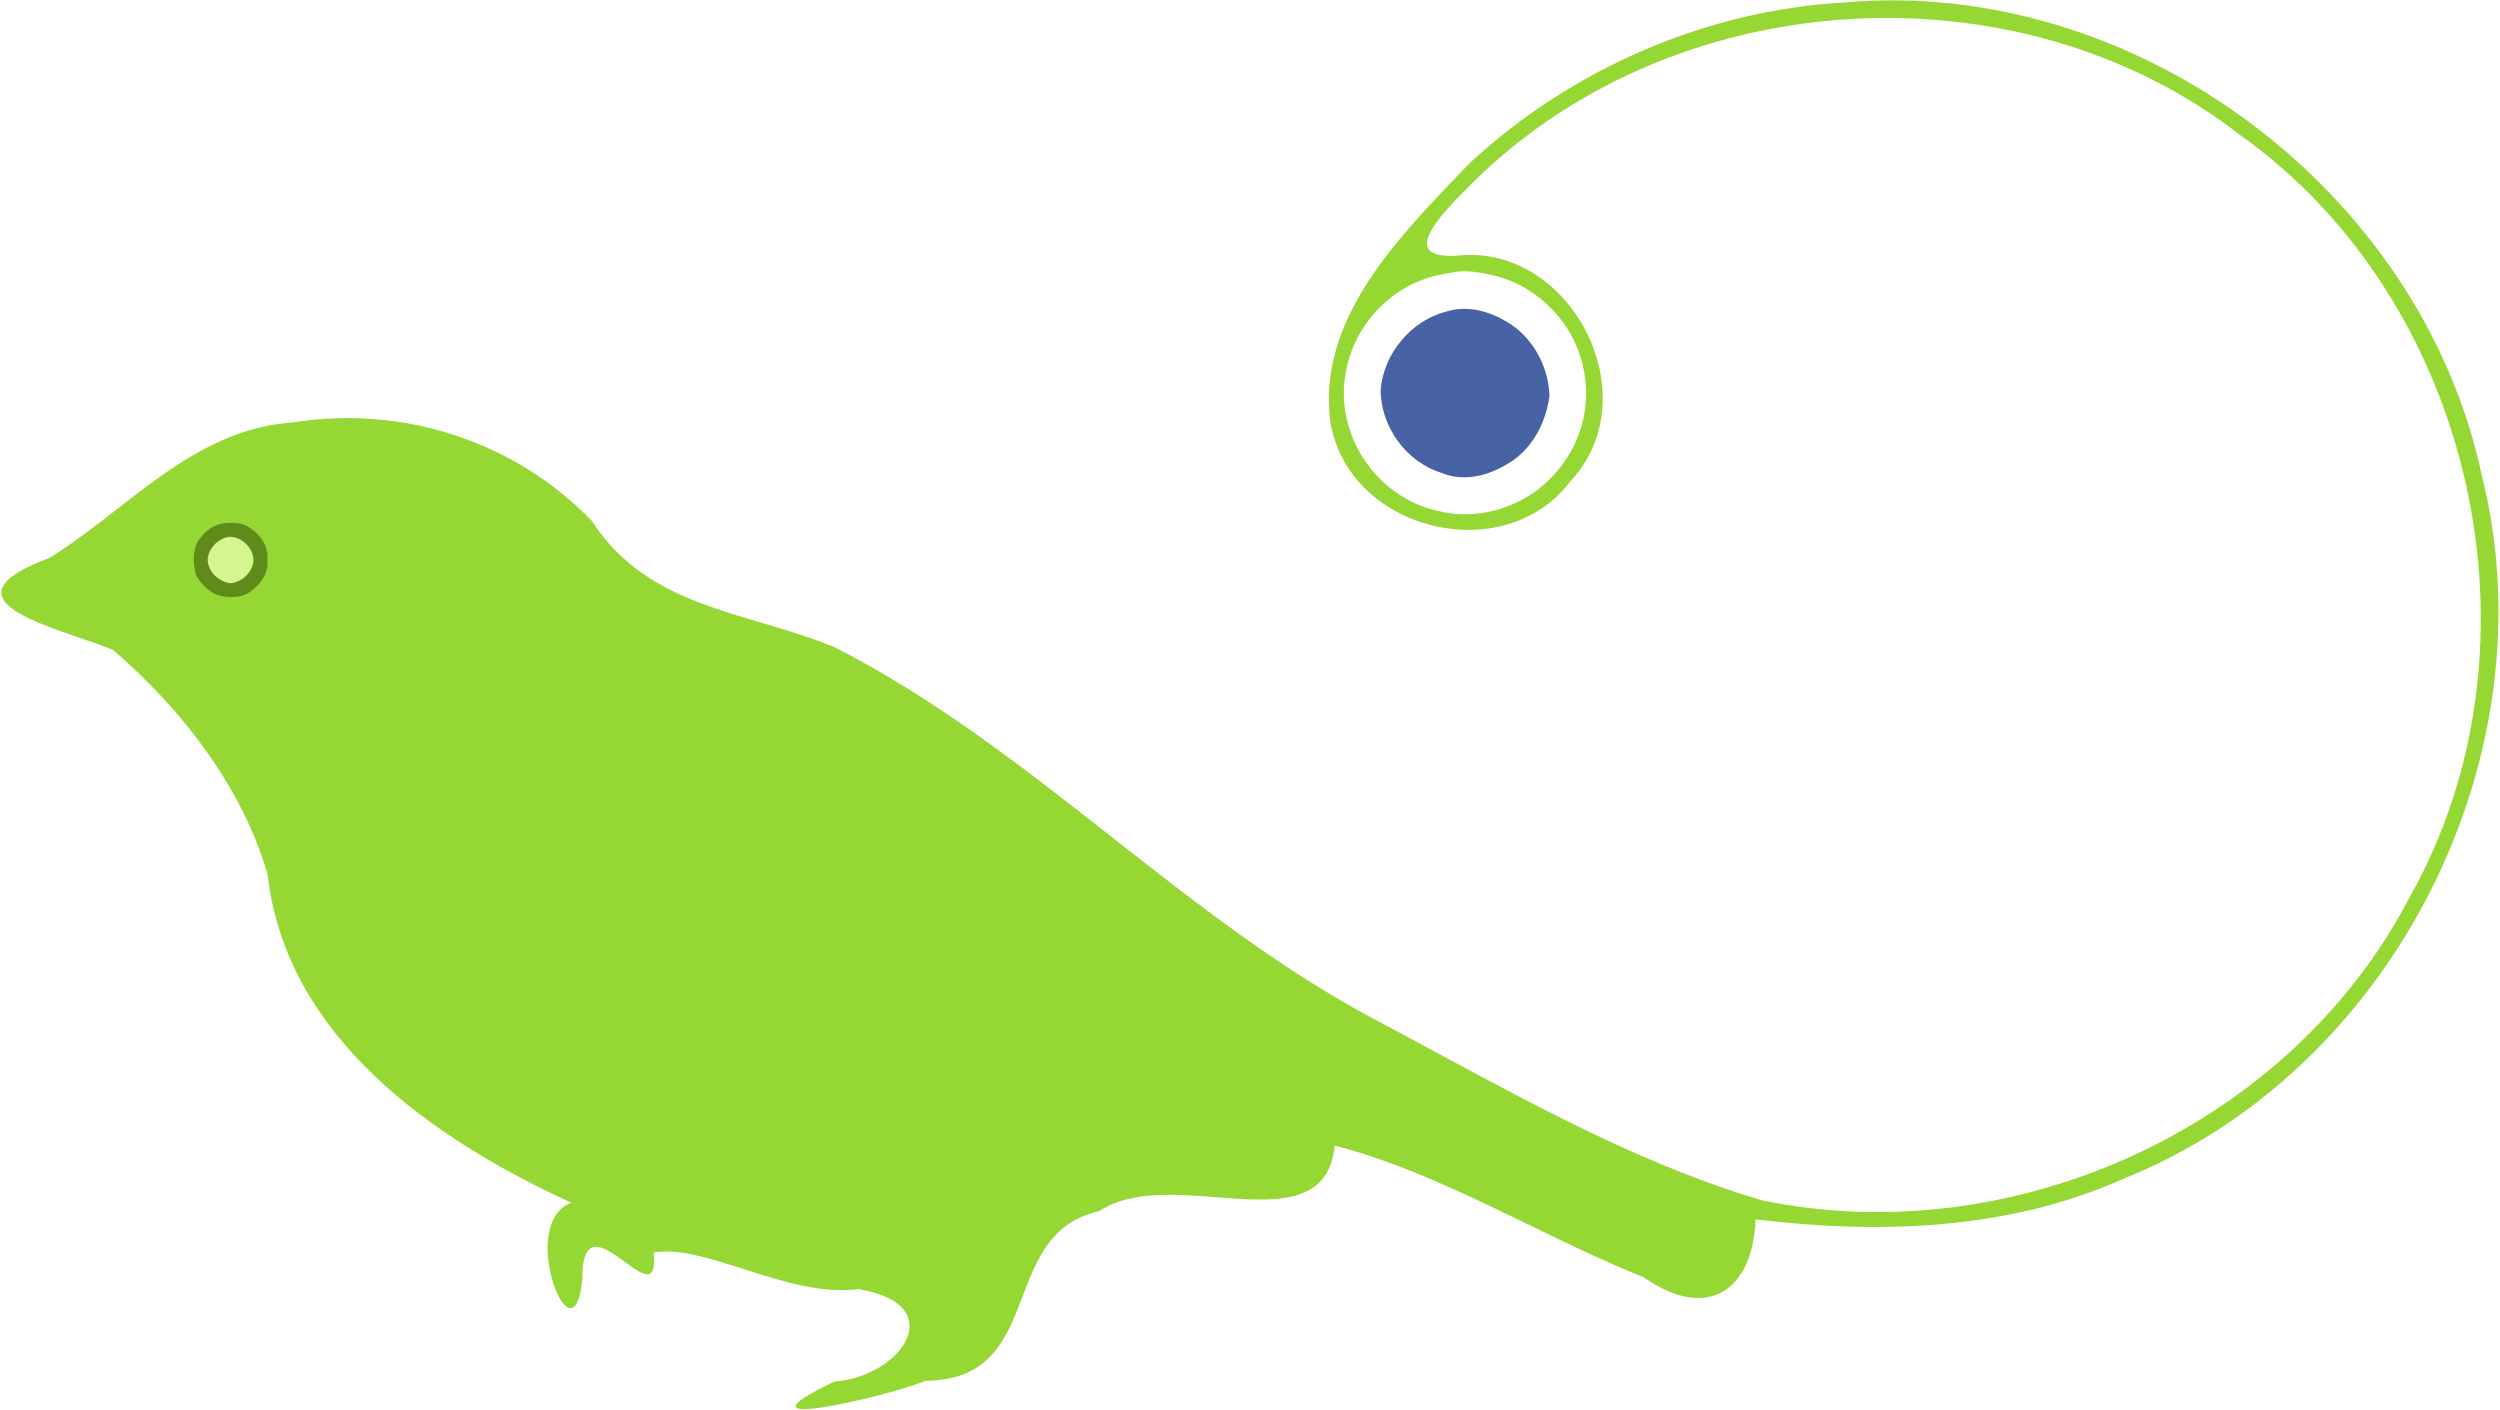 <svg width="1509" height="851" viewBox="0 0 1509 851" fill="none" xmlns="http://www.w3.org/2000/svg">
<path fill-rule="evenodd" clip-rule="evenodd" d="M1497.94 286.618C1461.32 114.755 1288.9 -13.831 1113.71 1.44C1030.04 6.101 948.661 41.5 887.224 98.313C885.231 100.395 883.209 102.498 881.167 104.621C842.051 145.3 795.56 193.648 802.853 253.657C812.831 320.19 907.606 343.833 947.875 290.521C996.057 239.259 948.148 146.143 878.783 154.371C848.085 155.807 862.788 136.146 885.282 113.951C1005.53 -9.467 1216 -24.327 1352.13 81.52C1493.76 182.1 1539.76 389.867 1454.74 541.023C1382.84 679.769 1215.82 756.157 1063.36 724.49C994.256 703.969 930.054 669.31 866.513 635.008C856.397 629.548 846.298 624.096 836.199 618.712C776.412 587.89 723.769 546.573 671.144 505.27C617.771 463.379 564.416 421.504 503.648 390.609C489.069 384.633 474.091 380.191 459.32 375.811C420.088 364.176 382.317 352.975 357.382 314.621C311.114 266.355 242.938 244.389 177.155 254.928C134.166 257.884 102.366 282.618 70.649 307.287C57.31 317.662 43.986 328.025 29.85 336.752C-28.97 358.663 14.34 373.456 48.298 385.055C55.824 387.626 62.89 390.039 68.283 392.338C109.689 427.949 146.299 475.132 161.48 527.627C172.655 626.453 261.814 687.825 344.853 725.987C311.524 737.958 346.319 826.159 351.48 772.307C351.274 742.655 365.147 752.845 377.25 761.734C387.593 769.331 396.642 775.977 394.507 756C409.821 753.49 428.886 759.595 449.226 766.107C471.748 773.318 495.832 781.029 518.119 778.103C574.17 787.336 544.5 830.796 503.589 833.926C435.001 866.708 537.59 842.35 558.56 833.482C597.881 833.139 607.471 808.045 617.206 782.571C625.749 760.215 634.403 737.566 663.363 731.098C682.005 718.664 708.937 720.726 734.387 722.674C769.594 725.369 801.966 727.847 805.639 691.435C846.213 702.046 884.341 720.581 922.458 739.112C945.525 750.326 968.589 761.538 992.188 770.99C1031.78 798.687 1058.36 777.394 1059.61 736.001C1133.94 745.025 1212.11 742.717 1281.64 711.519C1444.21 646.517 1540.71 456.192 1497.94 286.618ZM900.373 166.013C893.12 164.44 885.653 162.96 878.24 164.173C870.72 165.333 863.173 166.813 856.147 169.8C834.36 178.92 817.493 199.147 812.8 222.333C808.427 241.147 812.8 261.533 823.493 277.48C833.587 292.747 849.507 304.347 867.48 308.267C887.4 313.533 909.347 308.813 926.107 297.08C942.04 285.773 953.427 268.053 956.467 248.68C959.573 229.933 954.76 210.093 943.587 194.747C933.173 180.52 917.747 169.64 900.373 166.013Z" fill="#95D834"/>
<path d="M873.505 187.928C888.015 183.523 903.623 189.297 915.232 198.151C927.461 207.963 934.821 223.503 935.261 239.089C933.05 255.554 924.426 271.911 909.576 280.216C898.007 287.288 883.089 290.958 870.151 285.445C848.849 278.956 833.369 257.479 833.332 235.325C835.202 213.233 851.893 193.228 873.505 187.928Z" fill="#4763A6"/>
<path d="M134.133 316C139.947 315.173 146.493 315.227 151.373 318.973C157.627 323.173 162.173 330.24 161.427 338C162.2 345.453 157.813 352.133 152.013 356.373C146.32 361.253 138.08 361.093 131.253 359.173C125.68 356.827 120.867 352.28 118.253 346.827C116.613 340.827 116.387 334.093 118.627 328.227C121.893 322.413 127.36 317.16 134.133 316Z" fill="#5E8B19"/>
<path d="M138.147 324.013C147.16 323.52 156.24 334.133 151.853 342.8C149.6 347.8 144.547 351.667 139.027 352.04C131.987 351.093 125.733 345.28 125.333 337.987C125.72 331.08 131.373 325.133 138.147 324.013Z" fill="#D5F591"/>
</svg>
